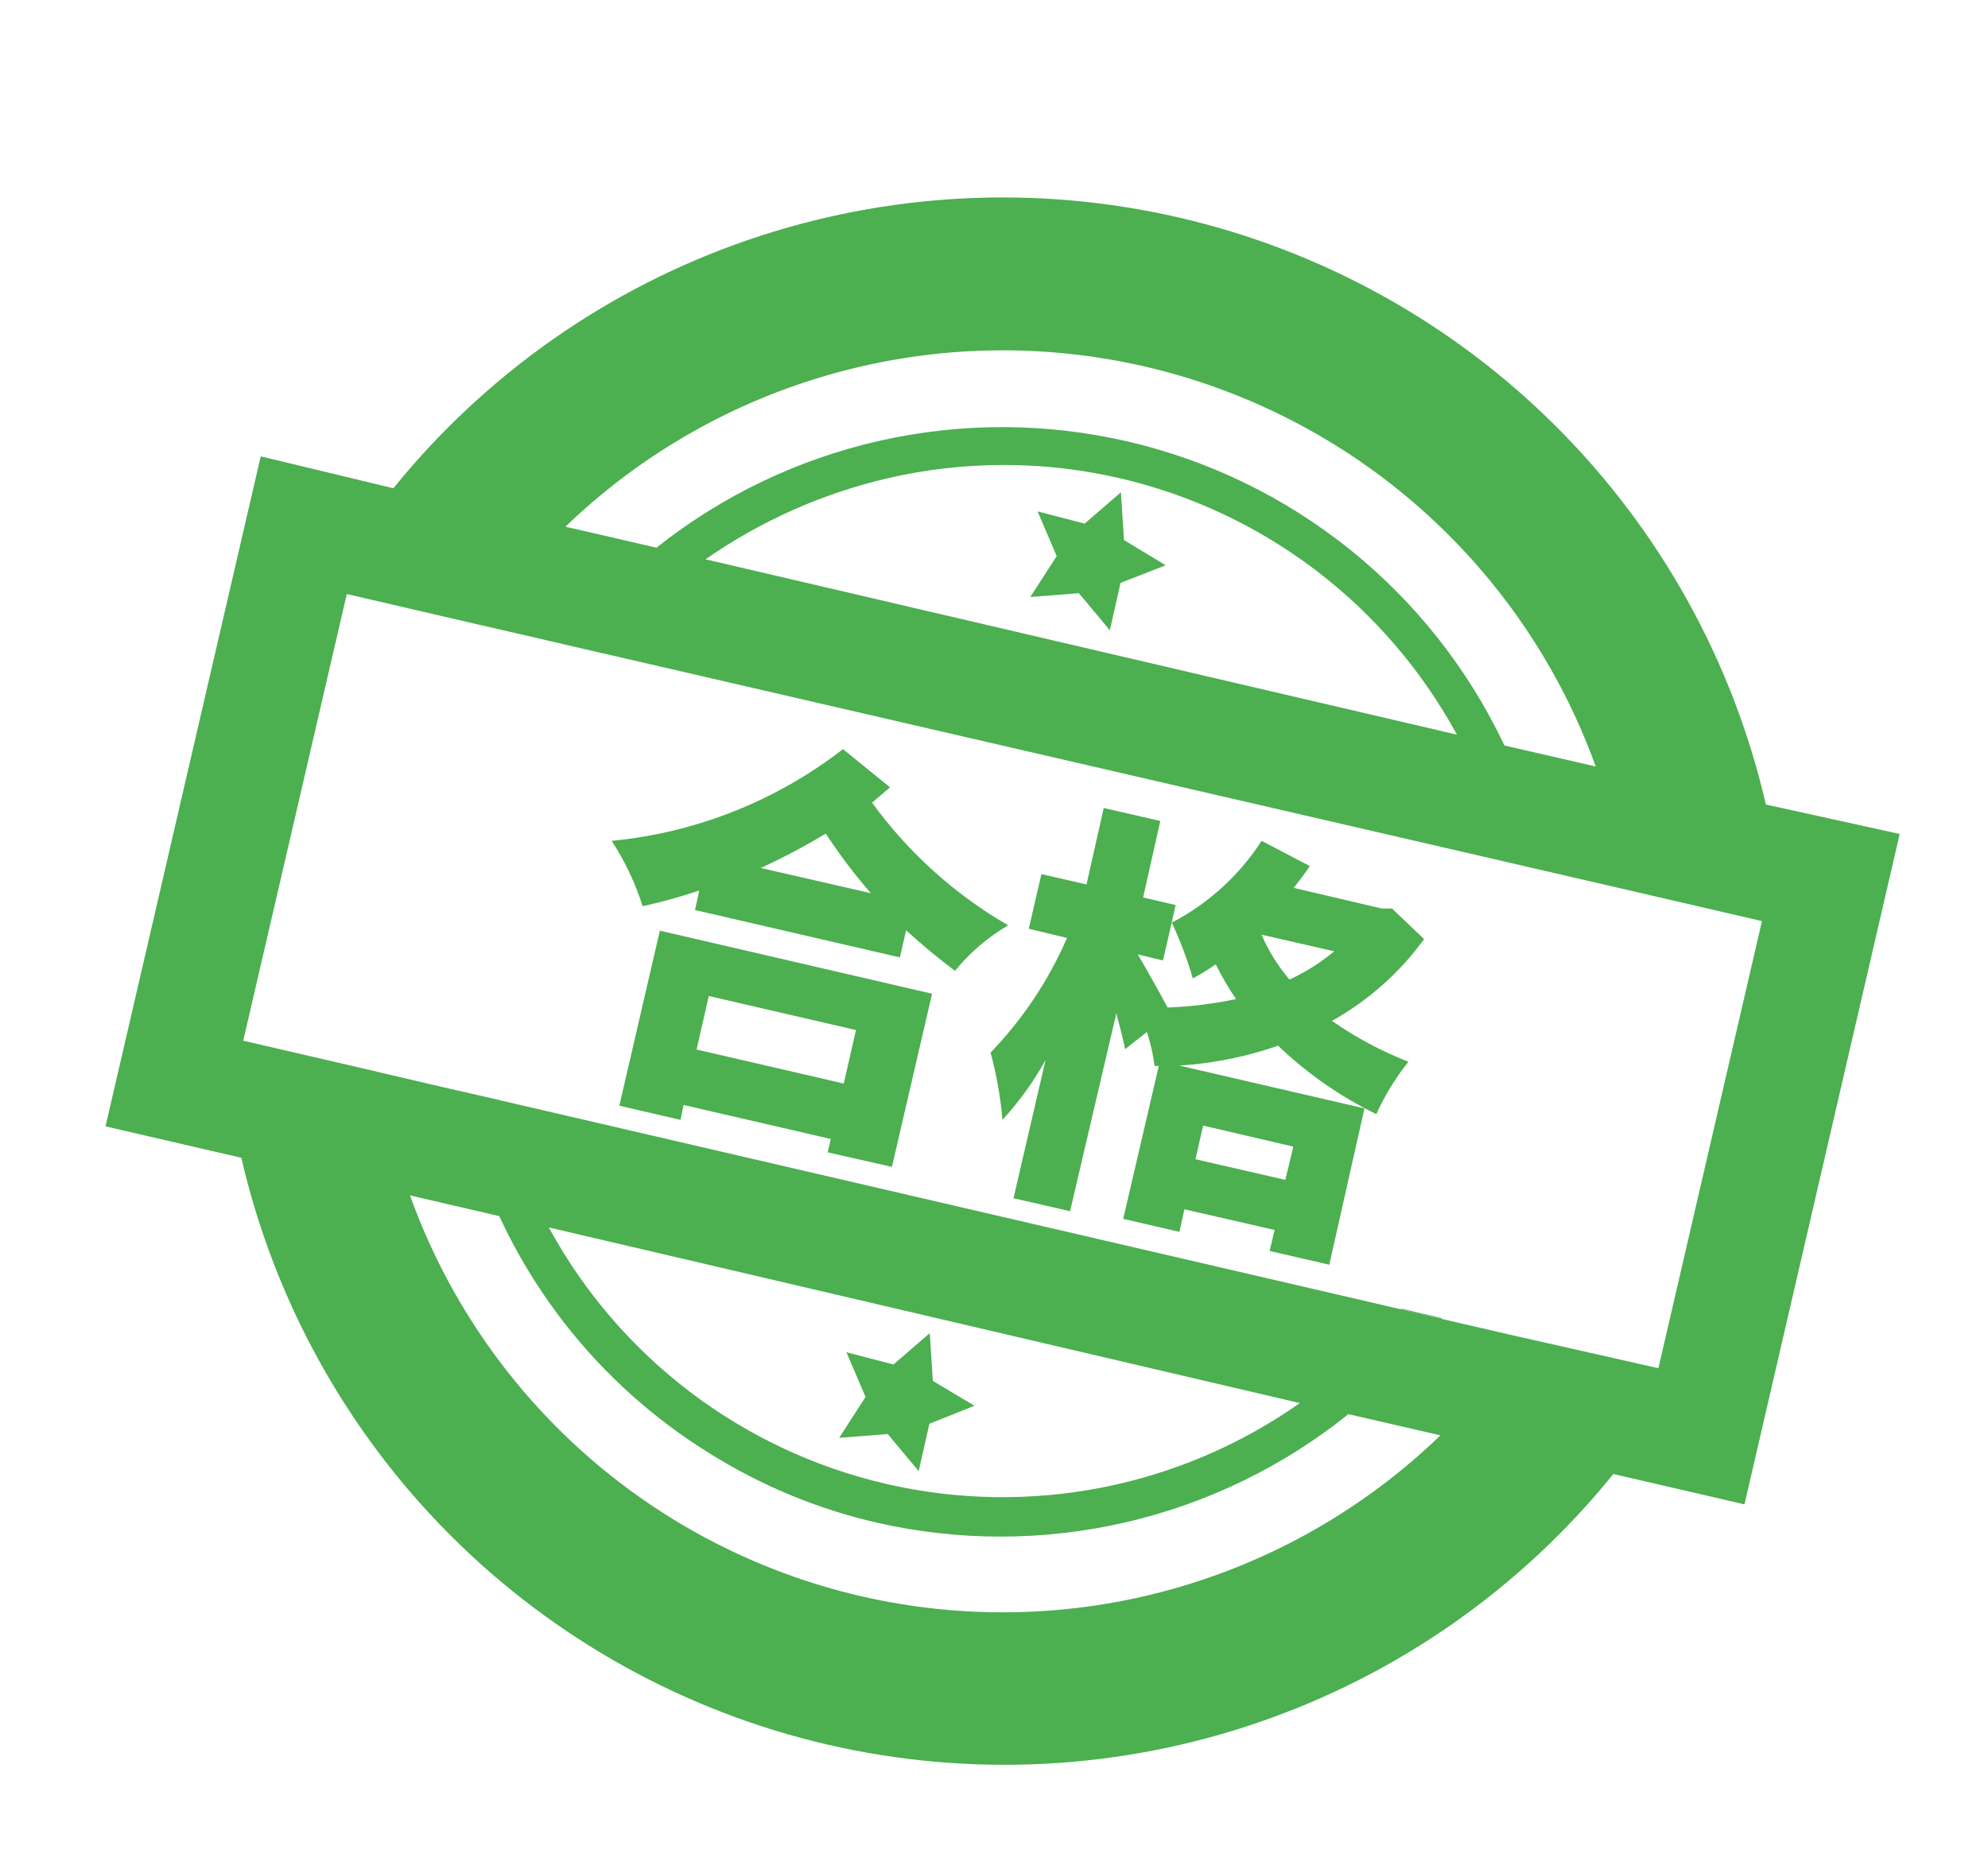 <svg width="52" height="49" viewBox="0 0 52 49" fill="none" xmlns="http://www.w3.org/2000/svg">
<g filter="url(#filter0_d)">
<path d="M29.31 13.25L30.49 12.79L29.4 12.13L29.32 10.88L28.37 11.7L27.14 11.38L27.64 12.55L26.95 13.62L28.22 13.52L29.03 14.49L29.31 13.25Z" fill="#4CAF50"/>
<path d="M24.31 35.25L25.49 34.78L24.4 34.13L24.32 32.88L23.37 33.7L22.14 33.38L22.64 34.55L21.95 35.62L23.22 35.52L24.03 36.49L24.31 35.25Z" fill="#4CAF50"/>
<path d="M40.36 20.43C40.26 20 40.14 19.57 40.01 19.16C39.821 18.579 39.593 18.011 39.33 17.46C38.39 15.486 37.017 13.749 35.313 12.38C33.609 11.01 31.618 10.042 29.488 9.549C27.358 9.056 25.144 9.05 23.011 9.532C20.878 10.013 18.882 10.97 17.17 12.33C16.692 12.708 16.241 13.119 15.82 13.56C15.429 13.969 15.062 14.4 14.72 14.85L15.8 15.1C16.168 14.648 16.569 14.223 17 13.83C17.454 13.392 17.942 12.991 18.46 12.63C19.901 11.626 21.52 10.907 23.23 10.51C25.22 10.05 27.29 10.05 29.28 10.51C31.133 10.938 32.875 11.753 34.391 12.9C35.907 14.048 37.165 15.503 38.08 17.17C38.386 17.721 38.647 18.296 38.86 18.89C39.072 19.426 39.242 19.978 39.37 20.54L40.45 20.79C40.41 20.67 40.39 20.55 40.36 20.43ZM36.66 32.24C36.286 32.687 35.885 33.111 35.46 33.51C35.004 33.946 34.516 34.347 34 34.71C32.445 35.804 30.677 36.558 28.812 36.922C26.946 37.286 25.024 37.252 23.172 36.823C21.321 36.393 19.58 35.578 18.065 34.43C16.55 33.282 15.294 31.827 14.38 30.16C14.075 29.607 13.81 29.032 13.59 28.44C13.386 27.902 13.219 27.351 13.09 26.79L12 26.54C12 26.66 12 26.79 12.07 26.91C12.17 27.34 12.29 27.77 12.42 28.18C13.463 31.427 15.625 34.198 18.52 36C19.879 36.858 21.374 37.48 22.94 37.84C25.076 38.327 27.295 38.324 29.43 37.833C31.566 37.341 33.562 36.372 35.27 35C35.746 34.623 36.197 34.215 36.62 33.78C37.016 33.376 37.383 32.944 37.72 32.49L36.66 32.24Z" fill="#4CAF50"/>
<path d="M46.5 20.66C46.427 20.118 46.323 19.581 46.19 19.05C45.327 15.31 43.431 11.887 40.717 9.172C38.004 6.457 34.582 4.558 30.842 3.693C27.103 2.828 23.195 3.031 19.565 4.279C15.935 5.526 12.728 7.769 10.31 10.75C9.954 11.168 9.62 11.606 9.31 12.06C7.867 14.16 6.835 16.515 6.27 19V19.09C5.701 21.577 5.61 24.149 6 26.67C6.073 27.212 6.177 27.75 6.31 28.28C7.17 32.021 9.063 35.446 11.775 38.163C14.487 40.879 17.908 42.779 21.648 43.646C25.387 44.512 29.295 44.31 32.926 43.062C36.556 41.815 39.763 39.572 42.18 36.59C42.53 36.17 42.86 35.73 43.18 35.28C44.583 33.246 45.6 30.972 46.18 28.57L46.28 28.14C46.82 25.682 46.895 23.145 46.5 20.66ZM43.38 33.8L39.84 33C39.532 33.456 39.199 33.893 38.84 34.31C38.47 34.752 38.076 35.172 37.66 35.57C35.683 37.477 33.261 38.858 30.613 39.59C27.966 40.322 25.177 40.379 22.502 39.758C19.827 39.137 17.349 37.857 15.295 36.034C13.241 34.211 11.675 31.903 10.74 29.32C10.531 28.779 10.357 28.224 10.22 27.66C10.083 27.13 9.976 26.592 9.9 26.05L6.36 25.23L9.07 13.54L12.6 14.36C12.908 13.904 13.242 13.467 13.6 13.05C13.97 12.603 14.368 12.179 14.79 11.78C16.767 9.875 19.188 8.495 21.834 7.763C24.48 7.031 27.267 6.971 29.941 7.589C32.616 8.207 35.094 9.483 37.151 11.301C39.208 13.119 40.778 15.421 41.72 18C41.922 18.543 42.092 19.097 42.23 19.66C42.367 20.19 42.474 20.728 42.55 21.27L46.09 22.09L43.38 33.8Z" fill="#4CAF50"/>
<path fill-rule="evenodd" clip-rule="evenodd" d="M17.26 22.35L16.2 26.93L17.8 27.3L17.88 26.91L21.73 27.8L21.65 28.15L23.33 28.53L24.38 24L17.26 22.35ZM22.07 26.35L18.22 25.46L18.54 24.06L22.39 24.95L22.07 26.35ZM22.81 19L23.28 18.6L22.05 17.6C20.301 18.956 18.203 19.788 16 20C16.346 20.531 16.619 21.106 16.81 21.71C17.31 21.6 17.804 21.463 18.29 21.3L18.18 21.81L23.54 23.05L23.7 22.34C24.13 22.73 24.55 23.08 24.98 23.4C25.368 22.923 25.839 22.52 26.37 22.21C24.972 21.401 23.759 20.307 22.81 19ZM19.9 20.71C20.483 20.442 21.05 20.141 21.6 19.81C21.957 20.357 22.351 20.878 22.78 21.37L19.9 20.71ZM37.25 22.57L36.41 21.77H36.14L33.84 21.23C33.99 21.04 34.13 20.86 34.26 20.66L33 20C32.415 20.905 31.605 21.642 30.65 22.14C30.872 22.611 31.056 23.099 31.2 23.6C31.407 23.488 31.607 23.364 31.8 23.23C31.956 23.545 32.133 23.849 32.33 24.14C31.741 24.265 31.142 24.339 30.54 24.36C30.35 24 29.99 23.36 29.76 22.97L30.42 23.13L30.65 22.13L30.75 21.68L29.9 21.48L30.35 19.48L28.87 19.14L28.42 21.14L27.24 20.87L26.91 22.3L27.91 22.54C27.428 23.652 26.751 24.668 25.91 25.54C26.067 26.116 26.171 26.705 26.22 27.3C26.658 26.824 27.038 26.297 27.35 25.73L26.51 29.35L27.99 29.69L29.2 24.51C29.29 24.86 29.38 25.19 29.43 25.45L30 25C30.095 25.29 30.162 25.588 30.2 25.89H30.31L29.38 29.89L30.85 30.23L30.98 29.64L33.34 30.18L33.21 30.73L34.77 31.09L35.69 27L30.85 25.88C31.73 25.824 32.597 25.649 33.43 25.36C34.189 26.085 35.056 26.689 36 27.15C36.222 26.66 36.504 26.2 36.84 25.78C36.133 25.503 35.462 25.144 34.84 24.71C35.789 24.18 36.611 23.45 37.25 22.57ZM31.47 27.45L33.83 28L33.62 28.87L31.27 28.33L31.47 27.45ZM32.98 22.45L34.9 22.89C34.543 23.186 34.15 23.434 33.73 23.63C33.43 23.278 33.184 22.884 33 22.46L32.98 22.45ZM37.25 22.56L36.41 21.76H36.14L33.84 21.22C33.99 21.03 34.13 20.85 34.26 20.65L33 20C32.415 20.905 31.605 21.642 30.65 22.14C30.872 22.611 31.056 23.099 31.2 23.6C31.407 23.488 31.607 23.364 31.8 23.23C31.956 23.545 32.133 23.849 32.33 24.14C31.741 24.265 31.142 24.339 30.54 24.36C30.35 24 29.99 23.36 29.76 22.97L30.42 23.13L30.65 22.13L30.75 21.68L29.9 21.48L30.35 19.48L28.87 19.14L28.42 21.14L27.24 20.87L26.91 22.3L27.91 22.54C27.428 23.652 26.751 24.668 25.91 25.54C26.067 26.116 26.171 26.705 26.22 27.3C26.658 26.824 27.038 26.297 27.35 25.73L26.51 29.35L27.99 29.69L29.2 24.51C29.29 24.86 29.38 25.19 29.43 25.45L30 25C30.095 25.29 30.162 25.588 30.2 25.89H30.31L29.38 29.89L30.85 30.23L30.98 29.64L33.34 30.18L33.21 30.73L34.77 31.09L35.69 27L30.85 25.88C31.73 25.824 32.597 25.649 33.43 25.36C34.189 26.085 35.056 26.689 36 27.15C36.222 26.66 36.504 26.2 36.84 25.78C36.133 25.503 35.462 25.144 34.84 24.71C35.789 24.18 36.611 23.45 37.25 22.57V22.56ZM31.47 27.44L33.83 27.99L33.62 28.86L31.27 28.32L31.47 27.44ZM32.98 22.44L34.9 22.88C34.543 23.176 34.15 23.424 33.73 23.62C33.431 23.271 33.185 22.88 33 22.46L32.98 22.44ZM22.81 19L23.28 18.6L22.05 17.6C20.301 18.956 18.203 19.788 16 20C16.346 20.531 16.619 21.106 16.81 21.71C17.31 21.6 17.804 21.463 18.29 21.3L18.18 21.81L23.54 23.05L23.7 22.34C24.13 22.73 24.55 23.08 24.98 23.4C25.368 22.923 25.839 22.52 26.37 22.21C24.972 21.401 23.759 20.307 22.81 19ZM19.9 20.71C20.483 20.442 21.05 20.141 21.6 19.81C21.957 20.357 22.351 20.878 22.78 21.37L19.9 20.71ZM17.26 22.35L16.2 26.93L17.8 27.3L17.88 26.91L21.73 27.8L21.65 28.15L23.33 28.53L24.38 24L17.26 22.35ZM22.07 26.35L18.22 25.46L18.54 24.06L22.39 24.95L22.07 26.35ZM17.26 22.35L16.2 26.93L17.8 27.3L17.88 26.91L21.73 27.8L21.65 28.15L23.33 28.53L24.38 24L17.26 22.35ZM22.07 26.35L18.22 25.46L18.54 24.06L22.39 24.95L22.07 26.35ZM22.81 19L23.28 18.6L22.05 17.6C20.301 18.956 18.203 19.788 16 20C16.346 20.531 16.619 21.106 16.81 21.71C17.31 21.6 17.804 21.463 18.29 21.3L18.18 21.81L23.54 23.05L23.7 22.34C24.13 22.73 24.55 23.08 24.98 23.4C25.368 22.923 25.839 22.52 26.37 22.21C24.972 21.401 23.759 20.307 22.81 19ZM19.9 20.71C20.483 20.442 21.05 20.141 21.6 19.81C21.957 20.357 22.351 20.878 22.78 21.37L19.9 20.71ZM37.25 22.57L36.41 21.77H36.14L33.84 21.23C33.99 21.04 34.13 20.86 34.26 20.66L33 20C32.415 20.905 31.605 21.642 30.65 22.14C30.872 22.611 31.056 23.099 31.2 23.6C31.407 23.488 31.607 23.364 31.8 23.23C31.956 23.545 32.133 23.849 32.33 24.14C31.741 24.265 31.142 24.339 30.54 24.36C30.35 24 29.99 23.36 29.76 22.97L30.42 23.13L30.65 22.13L30.75 21.68L29.9 21.48L30.35 19.48L28.87 19.14L28.42 21.14L27.24 20.87L26.91 22.3L27.91 22.54C27.428 23.652 26.751 24.668 25.91 25.54C26.067 26.116 26.171 26.705 26.22 27.3C26.658 26.824 27.038 26.297 27.35 25.73L26.51 29.35L27.99 29.69L29.2 24.51C29.29 24.86 29.38 25.19 29.43 25.45L30 25C30.095 25.29 30.162 25.588 30.2 25.89H30.31L29.38 29.89L30.85 30.23L30.98 29.64L33.34 30.18L33.21 30.73L34.77 31.09L35.69 27L30.85 25.88C31.73 25.824 32.597 25.649 33.43 25.36C34.189 26.085 35.056 26.689 36 27.15C36.222 26.66 36.504 26.2 36.84 25.78C36.133 25.503 35.462 25.144 34.84 24.71C35.789 24.18 36.611 23.45 37.25 22.57ZM31.47 27.45L33.83 28L33.62 28.87L31.27 28.33L31.47 27.45ZM32.98 22.45L34.9 22.89C34.543 23.186 34.15 23.434 33.73 23.63C33.43 23.278 33.184 22.884 33 22.46L32.98 22.45ZM37.25 22.56L36.41 21.76H36.14L33.84 21.22C33.99 21.03 34.13 20.85 34.26 20.65L33 20C32.415 20.905 31.605 21.642 30.65 22.14C30.872 22.611 31.056 23.099 31.2 23.6C31.407 23.488 31.607 23.364 31.8 23.23C31.956 23.545 32.133 23.849 32.33 24.14C31.741 24.265 31.142 24.339 30.54 24.36C30.35 24 29.99 23.36 29.76 22.97L30.42 23.13L30.65 22.13L30.75 21.68L29.9 21.48L30.35 19.48L28.87 19.14L28.42 21.14L27.24 20.87L26.91 22.3L27.91 22.54C27.428 23.652 26.751 24.668 25.91 25.54C26.067 26.116 26.171 26.705 26.22 27.3C26.658 26.824 27.038 26.297 27.35 25.73L26.51 29.35L27.99 29.69L29.2 24.51C29.29 24.86 29.38 25.19 29.43 25.45L30 25C30.095 25.29 30.162 25.588 30.2 25.89H30.31L29.38 29.89L30.85 30.23L30.98 29.64L33.34 30.18L33.21 30.73L34.77 31.09L35.69 27L30.85 25.88C31.73 25.824 32.597 25.649 33.43 25.36C34.189 26.085 35.056 26.689 36 27.15C36.222 26.66 36.504 26.2 36.84 25.78C36.133 25.503 35.462 25.144 34.84 24.71C35.789 24.18 36.611 23.45 37.25 22.57V22.56ZM31.47 27.44L33.83 27.99L33.62 28.86L31.27 28.32L31.47 27.44ZM32.98 22.44L34.9 22.88C34.543 23.176 34.15 23.424 33.73 23.62C33.431 23.271 33.185 22.88 33 22.46L32.98 22.44ZM22.81 19L23.28 18.6L22.05 17.6C20.301 18.956 18.203 19.788 16 20C16.346 20.531 16.619 21.106 16.81 21.71C17.31 21.6 17.804 21.463 18.29 21.3L18.18 21.81L23.54 23.05L23.7 22.34C24.13 22.73 24.55 23.08 24.98 23.4C25.368 22.923 25.839 22.52 26.37 22.21C24.972 21.401 23.759 20.307 22.81 19ZM19.9 20.71C20.483 20.442 21.05 20.141 21.6 19.81C21.957 20.357 22.351 20.878 22.78 21.37L19.9 20.71ZM17.26 22.35L16.2 26.93L17.8 27.3L17.88 26.91L21.73 27.8L21.65 28.15L23.33 28.53L24.38 24L17.26 22.35ZM22.07 26.35L18.22 25.46L18.54 24.06L22.39 24.95L22.07 26.35ZM17.26 22.35L16.2 26.93L17.8 27.3L17.88 26.91L21.73 27.8L21.65 28.15L23.33 28.53L24.38 24L17.26 22.35ZM22.07 26.35L18.22 25.46L18.54 24.06L22.39 24.95L22.07 26.35ZM22.81 19L23.28 18.6L22.05 17.6C20.301 18.956 18.203 19.788 16 20C16.346 20.531 16.619 21.106 16.81 21.71C17.31 21.6 17.804 21.463 18.29 21.3L18.18 21.81L23.54 23.05L23.7 22.34C24.13 22.73 24.55 23.08 24.98 23.4C25.368 22.923 25.839 22.52 26.37 22.21C24.972 21.401 23.759 20.307 22.81 19ZM19.9 20.71C20.483 20.442 21.05 20.141 21.6 19.81C21.957 20.357 22.351 20.878 22.78 21.37L19.9 20.71ZM37.25 22.57L36.41 21.77H36.14L33.84 21.23C33.99 21.04 34.13 20.86 34.26 20.66L33 20C32.415 20.905 31.605 21.642 30.65 22.14C30.872 22.611 31.056 23.099 31.2 23.6C31.407 23.488 31.607 23.364 31.8 23.23C31.956 23.545 32.133 23.849 32.33 24.14C31.741 24.265 31.142 24.339 30.54 24.36C30.35 24 29.99 23.36 29.76 22.97L30.42 23.13L30.65 22.13L30.75 21.68L29.9 21.48L30.35 19.48L28.87 19.14L28.42 21.14L27.24 20.87L26.91 22.3L27.91 22.54C27.428 23.652 26.751 24.668 25.91 25.54C26.067 26.116 26.171 26.705 26.22 27.3C26.658 26.824 27.038 26.297 27.35 25.73L26.51 29.35L27.99 29.69L29.2 24.51C29.29 24.86 29.38 25.19 29.43 25.45L30 25C30.095 25.29 30.162 25.588 30.2 25.89H30.31L29.38 29.89L30.85 30.23L30.98 29.64L33.34 30.18L33.21 30.73L34.77 31.09L35.69 27L30.85 25.88C31.73 25.824 32.597 25.649 33.43 25.36C34.189 26.085 35.056 26.689 36 27.15C36.222 26.66 36.504 26.2 36.84 25.78C36.133 25.503 35.462 25.144 34.84 24.71C35.789 24.18 36.611 23.45 37.25 22.57ZM31.47 27.45L33.83 28L33.62 28.87L31.27 28.33L31.47 27.45ZM32.98 22.45L34.9 22.89C34.543 23.186 34.15 23.434 33.73 23.63C33.43 23.278 33.184 22.884 33 22.46L32.98 22.45ZM37.25 22.56L36.41 21.76H36.14L33.84 21.22C33.99 21.03 34.13 20.85 34.26 20.65L33 20C32.415 20.905 31.605 21.642 30.65 22.14C30.872 22.611 31.056 23.099 31.2 23.6C31.407 23.488 31.607 23.364 31.8 23.23C31.956 23.545 32.133 23.849 32.33 24.14C31.741 24.265 31.142 24.339 30.54 24.36C30.35 24 29.99 23.36 29.76 22.97L30.42 23.13L30.65 22.13L30.75 21.68L29.9 21.48L30.35 19.48L28.87 19.14L28.42 21.14L27.24 20.87L26.91 22.3L27.91 22.54C27.428 23.652 26.751 24.668 25.91 25.54C26.067 26.116 26.171 26.705 26.22 27.3C26.658 26.824 27.038 26.297 27.35 25.73L26.51 29.35L27.99 29.69L29.2 24.51C29.29 24.86 29.38 25.19 29.43 25.45L30 25C30.095 25.29 30.162 25.588 30.2 25.89H30.31L29.38 29.89L30.85 30.23L30.98 29.64L33.34 30.18L33.21 30.73L34.77 31.09L35.69 27L30.85 25.88C31.73 25.824 32.597 25.649 33.43 25.36C34.189 26.085 35.056 26.689 36 27.15C36.222 26.66 36.504 26.2 36.84 25.78C36.133 25.503 35.462 25.144 34.84 24.71C35.789 24.18 36.611 23.45 37.25 22.57V22.56ZM31.47 27.44L33.83 27.99L33.62 28.86L31.27 28.32L31.47 27.44ZM32.98 22.44L34.9 22.88C34.543 23.176 34.15 23.424 33.73 23.62C33.431 23.271 33.185 22.88 33 22.46L32.98 22.44ZM22.81 19L23.28 18.6L22.05 17.6C20.301 18.956 18.203 19.788 16 20C16.346 20.531 16.619 21.106 16.81 21.71C17.31 21.6 17.804 21.463 18.29 21.3L18.18 21.81L23.54 23.05L23.7 22.34C24.13 22.73 24.55 23.08 24.98 23.4C25.368 22.923 25.839 22.52 26.37 22.21C24.972 21.401 23.759 20.307 22.81 19ZM19.9 20.71C20.483 20.442 21.05 20.141 21.6 19.81C21.957 20.357 22.351 20.878 22.78 21.37L19.9 20.71ZM17.26 22.35L16.2 26.93L17.8 27.3L17.88 26.91L21.73 27.8L21.65 28.15L23.33 28.53L24.38 24L17.26 22.35ZM22.07 26.35L18.22 25.46L18.54 24.06L22.39 24.95L22.07 26.35ZM17.26 22.35L16.2 26.93L17.8 27.3L17.88 26.91L21.73 27.8L21.65 28.15L23.33 28.53L24.38 24L17.26 22.35ZM22.07 26.35L18.22 25.46L18.54 24.06L22.39 24.95L22.07 26.35ZM22.81 19L23.28 18.6L22.05 17.6C20.301 18.956 18.203 19.788 16 20C16.346 20.531 16.619 21.106 16.81 21.71C17.31 21.6 17.804 21.463 18.29 21.3L18.18 21.81L23.54 23.05L23.7 22.34C24.13 22.73 24.55 23.08 24.98 23.4C25.368 22.923 25.839 22.52 26.37 22.21C24.972 21.401 23.759 20.307 22.81 19ZM19.9 20.71C20.483 20.442 21.05 20.141 21.6 19.81C21.957 20.357 22.351 20.878 22.78 21.37L19.9 20.71ZM37.25 22.57L36.41 21.77H36.14L33.84 21.23C33.99 21.04 34.13 20.86 34.26 20.66L33 20C32.415 20.905 31.605 21.642 30.65 22.14C30.872 22.611 31.056 23.099 31.2 23.6C31.407 23.488 31.607 23.364 31.8 23.23C31.956 23.545 32.133 23.849 32.33 24.14C31.741 24.265 31.142 24.339 30.54 24.36C30.35 24 29.99 23.36 29.76 22.97L30.42 23.13L30.65 22.13L30.75 21.68L29.9 21.48L30.35 19.48L28.87 19.14L28.42 21.14L27.24 20.87L26.91 22.3L27.91 22.54C27.428 23.652 26.751 24.668 25.91 25.54C26.067 26.116 26.171 26.705 26.22 27.3C26.658 26.824 27.038 26.297 27.35 25.73L26.51 29.35L27.99 29.69L29.2 24.51C29.29 24.86 29.38 25.19 29.43 25.45L30 25C30.095 25.29 30.162 25.588 30.2 25.89H30.31L29.38 29.89L30.85 30.23L30.98 29.64L33.34 30.18L33.21 30.73L34.77 31.09L35.69 27L30.85 25.88C31.73 25.824 32.597 25.649 33.43 25.36C34.189 26.085 35.056 26.689 36 27.15C36.222 26.66 36.504 26.2 36.84 25.78C36.133 25.503 35.462 25.144 34.84 24.71C35.789 24.18 36.611 23.45 37.25 22.57ZM31.47 27.45L33.83 28L33.62 28.87L31.27 28.33L31.47 27.45ZM32.98 22.45L34.9 22.89C34.543 23.186 34.15 23.434 33.73 23.63C33.43 23.278 33.184 22.884 33 22.46L32.98 22.45ZM37.25 22.56L36.41 21.76H36.14L33.84 21.22C33.99 21.03 34.13 20.85 34.26 20.65L33 20C32.415 20.905 31.605 21.642 30.65 22.14C30.872 22.611 31.056 23.099 31.2 23.6C31.407 23.488 31.607 23.364 31.8 23.23C31.956 23.545 32.133 23.849 32.33 24.14C31.741 24.265 31.142 24.339 30.54 24.36C30.35 24 29.99 23.36 29.76 22.97L30.42 23.13L30.65 22.13L30.75 21.68L29.9 21.48L30.35 19.48L28.87 19.14L28.42 21.14L27.24 20.87L26.91 22.3L27.91 22.54C27.428 23.652 26.751 24.668 25.91 25.54C26.067 26.116 26.171 26.705 26.22 27.3C26.658 26.824 27.038 26.297 27.35 25.73L26.51 29.35L27.99 29.69L29.2 24.51C29.29 24.86 29.38 25.19 29.43 25.45L30 25C30.095 25.29 30.162 25.588 30.2 25.89H30.31L29.38 29.89L30.85 30.23L30.98 29.64L33.34 30.18L33.21 30.73L34.77 31.09L35.69 27L30.85 25.88C31.73 25.824 32.597 25.649 33.43 25.36C34.189 26.085 35.056 26.689 36 27.15C36.222 26.66 36.504 26.2 36.84 25.78C36.133 25.503 35.462 25.144 34.84 24.71C35.789 24.18 36.611 23.45 37.25 22.57V22.56ZM31.47 27.44L33.83 27.99L33.62 28.86L31.27 28.32L31.47 27.44ZM32.98 22.44L34.9 22.88C34.543 23.176 34.15 23.424 33.73 23.62C33.431 23.271 33.185 22.88 33 22.46L32.98 22.44ZM22.81 19L23.28 18.6L22.05 17.6C20.301 18.956 18.203 19.788 16 20C16.346 20.531 16.619 21.106 16.81 21.71C17.31 21.6 17.804 21.463 18.29 21.3L18.18 21.81L23.54 23.05L23.7 22.34C24.13 22.73 24.55 23.08 24.98 23.4C25.368 22.923 25.839 22.52 26.37 22.21C24.972 21.401 23.759 20.307 22.81 19ZM19.9 20.71C20.483 20.442 21.05 20.141 21.6 19.81C21.957 20.357 22.351 20.878 22.78 21.37L19.9 20.71ZM17.26 22.35L16.2 26.93L17.8 27.3L17.88 26.91L21.73 27.8L21.65 28.15L23.33 28.53L24.38 24L17.26 22.35ZM22.07 26.35L18.22 25.46L18.54 24.06L22.39 24.95L22.07 26.35ZM17.26 22.35L16.2 26.93L17.8 27.3L17.88 26.91L21.73 27.8L21.65 28.15L23.33 28.53L24.38 24L17.26 22.35ZM22.07 26.35L18.22 25.46L18.54 24.06L22.39 24.95L22.07 26.35ZM22.81 19L23.28 18.6L22.05 17.6C20.301 18.956 18.203 19.788 16 20C16.346 20.531 16.619 21.106 16.81 21.71C17.31 21.6 17.804 21.463 18.29 21.3L18.18 21.81L23.54 23.05L23.7 22.34C24.13 22.73 24.55 23.08 24.98 23.4C25.368 22.923 25.839 22.52 26.37 22.21C24.972 21.401 23.759 20.307 22.81 19ZM19.9 20.71C20.483 20.442 21.05 20.141 21.6 19.81C21.957 20.357 22.351 20.878 22.78 21.37L19.9 20.71ZM37.25 22.57L36.41 21.77H36.14L33.84 21.23C33.99 21.04 34.13 20.86 34.26 20.66L33 20C32.415 20.905 31.605 21.642 30.65 22.14C30.872 22.611 31.056 23.099 31.2 23.6C31.407 23.488 31.607 23.364 31.8 23.23C31.956 23.545 32.133 23.849 32.33 24.14C31.741 24.265 31.142 24.339 30.54 24.36C30.35 24 29.99 23.36 29.76 22.97L30.42 23.13L30.65 22.13L30.75 21.68L29.9 21.48L30.35 19.48L28.87 19.14L28.42 21.14L27.24 20.87L26.91 22.3L27.91 22.54C27.428 23.652 26.751 24.668 25.91 25.54C26.067 26.116 26.171 26.705 26.22 27.3C26.658 26.824 27.038 26.297 27.35 25.73L26.51 29.35L27.99 29.69L29.2 24.51C29.29 24.86 29.38 25.19 29.43 25.45L30 25C30.095 25.29 30.162 25.588 30.2 25.89H30.31L29.38 29.89L30.85 30.23L30.98 29.64L33.34 30.18L33.21 30.73L34.77 31.09L35.69 27L30.85 25.88C31.73 25.824 32.597 25.649 33.43 25.36C34.189 26.085 35.056 26.689 36 27.15C36.222 26.66 36.504 26.2 36.84 25.78C36.133 25.503 35.462 25.144 34.84 24.71C35.789 24.18 36.611 23.45 37.25 22.57ZM31.47 27.45L33.83 28L33.62 28.87L31.27 28.33L31.47 27.45ZM32.98 22.45L34.9 22.89C34.543 23.186 34.15 23.434 33.73 23.63C33.43 23.278 33.184 22.884 33 22.46L32.98 22.45ZM37.25 22.56L36.41 21.76H36.14L33.84 21.22C33.99 21.03 34.13 20.85 34.26 20.65L33 20C32.415 20.905 31.605 21.642 30.65 22.14C30.872 22.611 31.056 23.099 31.2 23.6C31.407 23.488 31.607 23.364 31.8 23.23C31.956 23.545 32.133 23.849 32.33 24.14C31.741 24.265 31.142 24.339 30.54 24.36C30.35 24 29.99 23.36 29.76 22.97L30.42 23.13L30.65 22.13L30.75 21.68L29.9 21.48L30.35 19.48L28.87 19.14L28.42 21.14L27.24 20.87L26.91 22.3L27.91 22.54C27.428 23.652 26.751 24.668 25.91 25.54C26.067 26.116 26.171 26.705 26.22 27.3C26.658 26.824 27.038 26.297 27.35 25.73L26.51 29.35L27.99 29.69L29.2 24.51C29.29 24.86 29.38 25.19 29.43 25.45L30 25C30.095 25.29 30.162 25.588 30.2 25.89H30.31L29.38 29.89L30.85 30.23L30.98 29.64L33.34 30.18L33.21 30.73L34.77 31.09L35.69 27L30.85 25.88C31.73 25.824 32.597 25.649 33.43 25.36C34.189 26.085 35.056 26.689 36 27.15C36.222 26.66 36.504 26.2 36.84 25.78C36.133 25.503 35.462 25.144 34.84 24.71C35.789 24.18 36.611 23.45 37.25 22.57V22.56ZM31.47 27.44L33.83 27.99L33.62 28.86L31.27 28.32L31.47 27.44ZM32.98 22.44L34.9 22.88C34.543 23.176 34.15 23.424 33.73 23.62C33.431 23.271 33.185 22.88 33 22.46L32.98 22.44ZM22.81 19L23.28 18.6L22.05 17.6C20.301 18.956 18.203 19.788 16 20C16.346 20.531 16.619 21.106 16.81 21.71C17.31 21.6 17.804 21.463 18.29 21.3L18.18 21.81L23.54 23.05L23.7 22.34C24.13 22.73 24.55 23.08 24.98 23.4C25.368 22.923 25.839 22.52 26.37 22.21C24.972 21.401 23.759 20.307 22.81 19ZM19.9 20.71C20.483 20.442 21.05 20.141 21.6 19.81C21.957 20.357 22.351 20.878 22.78 21.37L19.9 20.71ZM17.26 22.35L16.2 26.93L17.8 27.3L17.88 26.91L21.73 27.8L21.65 28.15L23.33 28.53L24.38 24L17.26 22.35ZM22.07 26.35L18.22 25.46L18.54 24.06L22.39 24.95L22.07 26.35ZM17.26 22.35L16.2 26.93L17.8 27.3L17.88 26.91L21.73 27.8L21.65 28.15L23.33 28.53L24.38 24L17.26 22.35ZM22.07 26.35L18.22 25.46L18.54 24.06L22.39 24.95L22.07 26.35ZM22.81 19L23.28 18.6L22.05 17.6C20.301 18.956 18.203 19.788 16 20C16.346 20.531 16.619 21.106 16.81 21.71C17.31 21.6 17.804 21.463 18.29 21.3L18.18 21.81L23.54 23.05L23.7 22.34C24.13 22.73 24.55 23.08 24.98 23.4C25.368 22.923 25.839 22.52 26.37 22.21C24.972 21.401 23.759 20.307 22.81 19ZM19.9 20.71C20.483 20.442 21.05 20.141 21.6 19.81C21.957 20.357 22.351 20.878 22.78 21.37L19.9 20.71ZM37.25 22.57L36.41 21.77H36.14L33.84 21.23C33.99 21.04 34.13 20.86 34.26 20.66L33 20C32.415 20.905 31.605 21.642 30.65 22.14C30.872 22.611 31.056 23.099 31.2 23.6C31.407 23.488 31.607 23.364 31.8 23.23C31.956 23.545 32.133 23.849 32.33 24.14C31.741 24.265 31.142 24.339 30.54 24.36C30.35 24 29.99 23.36 29.76 22.97L30.42 23.13L30.65 22.13L30.75 21.68L29.9 21.48L30.35 19.48L28.87 19.14L28.42 21.14L27.24 20.87L26.91 22.3L27.91 22.54C27.428 23.652 26.751 24.668 25.91 25.54C26.067 26.116 26.171 26.705 26.22 27.3C26.658 26.824 27.038 26.297 27.35 25.73L26.51 29.35L27.99 29.69L29.2 24.51C29.29 24.86 29.38 25.19 29.43 25.45L30 25C30.095 25.29 30.162 25.588 30.2 25.89H30.31L29.38 29.89L30.85 30.23L30.98 29.64L33.34 30.18L33.21 30.73L34.77 31.09L35.69 27L30.85 25.88C31.73 25.824 32.597 25.649 33.43 25.36C34.189 26.085 35.056 26.689 36 27.15C36.222 26.66 36.504 26.2 36.84 25.78C36.133 25.503 35.462 25.144 34.84 24.71C35.789 24.18 36.611 23.45 37.25 22.57ZM31.47 27.45L33.83 28L33.62 28.87L31.27 28.33L31.47 27.45ZM32.98 22.45L34.9 22.89C34.543 23.186 34.15 23.434 33.73 23.63C33.43 23.278 33.184 22.884 33 22.46L32.98 22.45ZM37.25 22.56L36.41 21.76H36.14L33.84 21.22C33.99 21.03 34.13 20.85 34.26 20.65L33 20C32.415 20.905 31.605 21.642 30.65 22.14C30.872 22.611 31.056 23.099 31.2 23.6C31.407 23.488 31.607 23.364 31.8 23.23C31.956 23.545 32.133 23.849 32.33 24.14C31.741 24.265 31.142 24.339 30.54 24.36C30.35 24 29.99 23.36 29.76 22.97L30.42 23.13L30.65 22.13L30.75 21.68L29.9 21.48L30.35 19.48L28.87 19.14L28.42 21.14L27.24 20.87L26.91 22.3L27.91 22.54C27.428 23.652 26.751 24.668 25.91 25.54C26.067 26.116 26.171 26.705 26.22 27.3C26.658 26.824 27.038 26.297 27.35 25.73L26.51 29.35L27.99 29.69L29.2 24.51C29.29 24.86 29.38 25.19 29.43 25.45L30 25C30.095 25.29 30.162 25.588 30.2 25.89H30.31L29.38 29.89L30.85 30.23L30.98 29.64L33.34 30.18L33.21 30.73L34.77 31.09L35.69 27L30.85 25.88C31.73 25.824 32.597 25.649 33.43 25.36C34.189 26.085 35.056 26.689 36 27.15C36.222 26.66 36.504 26.2 36.84 25.78C36.133 25.503 35.462 25.144 34.84 24.71C35.789 24.18 36.611 23.45 37.25 22.57V22.56ZM31.47 27.44L33.83 27.99L33.62 28.86L31.27 28.32L31.47 27.44ZM32.98 22.44L34.9 22.88C34.543 23.176 34.15 23.424 33.73 23.62C33.431 23.271 33.185 22.88 33 22.46L32.98 22.44ZM22.81 19L23.28 18.6L22.05 17.6C20.301 18.956 18.203 19.788 16 20C16.346 20.531 16.619 21.106 16.81 21.71C17.31 21.6 17.804 21.463 18.29 21.3L18.18 21.81L23.54 23.05L23.7 22.34C24.13 22.73 24.55 23.08 24.98 23.4C25.368 22.923 25.839 22.52 26.37 22.21C24.972 21.401 23.759 20.307 22.81 19ZM19.9 20.71C20.483 20.442 21.05 20.141 21.6 19.81C21.957 20.357 22.351 20.878 22.78 21.37L19.9 20.71ZM16.2 26.93L17.8 27.3L17.88 26.91L21.73 27.8L21.65 28.15L23.33 28.53L24.38 24L17.26 22.35L16.2 26.93ZM18.54 24.08L22.39 24.97L22.07 26.37L18.22 25.48L18.54 24.08ZM46.54 20.66L42.27 19.66L40 19.16L38.83 18.89L17 13.83L15.84 13.56L13.62 13.05L9.35 12.05L7.96 11.73L6.27 19V19.09L4.56 26.35L6 26.67L10.27 27.67L12.49 28.19L13.64 28.45L35.51 33.52L36.67 33.79L38.89 34.3L43.17 35.3L44.55 35.62L46.18 28.62L46.28 28.19L47.89 21L46.54 20.66ZM39.84 33L37.72 32.51L36.66 32.26L13.09 26.79L12 26.54L9.9 26.05L6.36 25.23L9.07 13.54L12.6 14.36L14.72 14.85L15.8 15.1L39.35 20.54L40.43 20.79L42.55 21.28L46.09 22.1L43.38 33.8L39.84 33ZM37.25 22.57L36.41 21.77H36.14L33.84 21.23C33.99 21.04 34.13 20.86 34.26 20.66L33 20C32.415 20.905 31.605 21.642 30.65 22.14C30.872 22.611 31.056 23.099 31.2 23.6C31.407 23.488 31.607 23.364 31.8 23.23C31.956 23.545 32.133 23.849 32.33 24.14C31.741 24.265 31.142 24.339 30.54 24.36C30.35 24 29.99 23.36 29.76 22.97L30.42 23.13L30.65 22.13L30.75 21.68L29.9 21.48L30.35 19.48L28.87 19.14L28.42 21.14L27.24 20.87L26.91 22.3L27.91 22.54C27.428 23.652 26.751 24.668 25.91 25.54C26.067 26.116 26.171 26.705 26.22 27.3C26.658 26.824 27.038 26.297 27.35 25.73L26.51 29.35L27.99 29.69L29.2 24.51C29.29 24.86 29.38 25.19 29.43 25.45L30 25C30.095 25.29 30.162 25.588 30.2 25.89H30.31L29.38 29.89L30.85 30.23L30.98 29.64L33.34 30.18L33.21 30.73L34.77 31.09L35.69 27L30.85 25.88C31.73 25.824 32.597 25.649 33.43 25.36C34.189 26.085 35.056 26.689 36 27.15C36.222 26.66 36.504 26.2 36.84 25.78C36.133 25.503 35.462 25.144 34.84 24.71C35.789 24.18 36.611 23.45 37.25 22.57ZM31.47 27.45L33.83 28L33.62 28.87L31.27 28.33L31.47 27.45ZM33.73 23.64C33.429 23.285 33.184 22.887 33 22.46L34.92 22.9C34.557 23.197 34.157 23.446 33.73 23.64ZM22.81 19L23.28 18.6L22.05 17.6C20.301 18.956 18.203 19.788 16 20C16.346 20.531 16.619 21.106 16.81 21.71C17.31 21.6 17.804 21.463 18.29 21.3L18.18 21.81L23.54 23.05L23.7 22.34C24.13 22.73 24.55 23.08 24.98 23.4C25.368 22.923 25.839 22.52 26.37 22.21C24.972 21.401 23.759 20.307 22.81 19ZM19.9 20.71C20.483 20.442 21.05 20.141 21.6 19.81C21.957 20.357 22.351 20.878 22.78 21.37L19.9 20.71ZM16.2 26.93L17.8 27.3L17.88 26.91L21.73 27.8L21.65 28.15L23.33 28.53L24.38 24L17.26 22.35L16.2 26.93ZM18.54 24.08L22.39 24.97L22.07 26.37L18.22 25.48L18.54 24.08ZM17.26 22.35L16.2 26.93L17.8 27.3L17.88 26.91L21.73 27.8L21.65 28.15L23.33 28.53L24.38 24L17.26 22.35ZM22.07 26.35L18.22 25.46L18.54 24.06L22.39 24.95L22.07 26.35ZM22.81 19L23.28 18.6L22.05 17.6C20.301 18.956 18.203 19.788 16 20C16.346 20.531 16.619 21.106 16.81 21.71C17.31 21.6 17.804 21.463 18.29 21.3L18.18 21.81L23.54 23.05L23.7 22.34C24.13 22.73 24.55 23.08 24.98 23.4C25.368 22.923 25.839 22.52 26.37 22.21C24.972 21.401 23.759 20.307 22.81 19ZM19.9 20.71C20.483 20.442 21.05 20.141 21.6 19.81C21.957 20.357 22.351 20.878 22.78 21.37L19.9 20.71ZM37.25 22.57L36.41 21.77H36.14L33.84 21.23C33.99 21.04 34.13 20.86 34.26 20.66L33 20C32.415 20.905 31.605 21.642 30.65 22.14C30.872 22.611 31.056 23.099 31.2 23.6C31.407 23.488 31.607 23.364 31.8 23.23C31.956 23.545 32.133 23.849 32.33 24.14C31.741 24.265 31.142 24.339 30.54 24.36C30.35 24 29.99 23.36 29.76 22.97L30.42 23.13L30.65 22.13L30.75 21.68L29.9 21.48L30.35 19.48L28.87 19.14L28.42 21.14L27.24 20.87L26.91 22.3L27.91 22.54C27.428 23.652 26.751 24.668 25.91 25.54C26.067 26.116 26.171 26.705 26.22 27.3C26.658 26.824 27.038 26.297 27.35 25.73L26.51 29.35L27.99 29.69L29.2 24.51C29.29 24.86 29.38 25.19 29.43 25.45L30 25C30.095 25.29 30.162 25.588 30.2 25.89H30.31L29.38 29.89L30.85 30.23L30.98 29.64L33.34 30.18L33.21 30.73L34.77 31.09L35.69 27L30.85 25.88C31.73 25.824 32.597 25.649 33.43 25.36C34.189 26.085 35.056 26.689 36 27.15C36.222 26.66 36.504 26.2 36.84 25.78C36.133 25.503 35.462 25.144 34.84 24.71C35.789 24.18 36.611 23.45 37.25 22.57ZM31.47 27.45L33.83 28L33.62 28.87L31.27 28.33L31.47 27.45ZM32.98 22.45L34.9 22.89C34.543 23.186 34.15 23.434 33.73 23.63C33.43 23.278 33.184 22.884 33 22.46L32.98 22.45ZM37.25 22.56L36.41 21.76H36.14L33.84 21.22C33.99 21.03 34.13 20.85 34.26 20.65L33 20C32.415 20.905 31.605 21.642 30.65 22.14C30.872 22.611 31.056 23.099 31.2 23.6C31.407 23.488 31.607 23.364 31.8 23.23C31.956 23.545 32.133 23.849 32.33 24.14C31.741 24.265 31.142 24.339 30.54 24.36C30.35 24 29.99 23.36 29.76 22.97L30.42 23.13L30.65 22.13L30.75 21.68L29.9 21.48L30.35 19.48L28.87 19.14L28.42 21.14L27.24 20.87L26.91 22.3L27.91 22.54C27.428 23.652 26.751 24.668 25.91 25.54C26.067 26.116 26.171 26.705 26.22 27.3C26.658 26.824 27.038 26.297 27.35 25.73L26.51 29.35L27.99 29.69L29.2 24.51C29.29 24.86 29.38 25.19 29.43 25.45L30 25C30.095 25.29 30.162 25.588 30.2 25.89H30.31L29.38 29.89L30.85 30.23L30.98 29.64L33.34 30.18L33.21 30.73L34.77 31.09L35.69 27L30.85 25.88C31.73 25.824 32.597 25.649 33.43 25.36C34.189 26.085 35.056 26.689 36 27.15C36.222 26.66 36.504 26.2 36.84 25.78C36.133 25.503 35.462 25.144 34.84 24.71C35.789 24.18 36.611 23.45 37.25 22.57V22.56ZM31.47 27.44L33.83 27.99L33.62 28.86L31.27 28.32L31.47 27.44ZM32.98 22.44L34.9 22.88C34.543 23.176 34.15 23.424 33.73 23.62C33.431 23.271 33.185 22.88 33 22.46L32.98 22.44ZM22.81 19L23.28 18.6L22.05 17.6C20.301 18.956 18.203 19.788 16 20C16.346 20.531 16.619 21.106 16.81 21.71C17.31 21.6 17.804 21.463 18.29 21.3L18.18 21.81L23.54 23.05L23.7 22.34C24.13 22.73 24.55 23.08 24.98 23.4C25.368 22.923 25.839 22.52 26.37 22.21C24.972 21.401 23.759 20.307 22.81 19ZM19.9 20.71C20.483 20.442 21.05 20.141 21.6 19.81C21.957 20.357 22.351 20.878 22.78 21.37L19.9 20.71ZM17.26 22.35L16.2 26.93L17.8 27.3L17.88 26.91L21.73 27.8L21.65 28.15L23.33 28.53L24.38 24L17.26 22.35ZM22.07 26.35L18.22 25.46L18.54 24.06L22.39 24.95L22.07 26.35ZM17.26 22.35L16.2 26.93L17.8 27.3L17.88 26.91L21.73 27.8L21.65 28.15L23.33 28.53L24.38 24L17.26 22.35ZM22.07 26.35L18.22 25.46L18.54 24.06L22.39 24.95L22.07 26.35ZM22.81 19L23.28 18.6L22.05 17.6C20.301 18.956 18.203 19.788 16 20C16.346 20.531 16.619 21.106 16.81 21.71C17.31 21.6 17.804 21.463 18.29 21.3L18.18 21.81L23.54 23.05L23.7 22.34C24.13 22.73 24.55 23.08 24.98 23.4C25.368 22.923 25.839 22.52 26.37 22.21C24.972 21.401 23.759 20.307 22.81 19ZM19.9 20.71C20.483 20.442 21.05 20.141 21.6 19.81C21.957 20.357 22.351 20.878 22.78 21.37L19.9 20.71ZM37.25 22.57L36.41 21.77H36.14L33.84 21.23C33.99 21.04 34.13 20.86 34.26 20.66L33 20C32.415 20.905 31.605 21.642 30.65 22.14C30.872 22.611 31.056 23.099 31.2 23.6C31.407 23.488 31.607 23.364 31.8 23.23C31.956 23.545 32.133 23.849 32.33 24.14C31.741 24.265 31.142 24.339 30.54 24.36C30.35 24 29.99 23.36 29.76 22.97L30.42 23.13L30.65 22.13L30.75 21.68L29.9 21.48L30.35 19.48L28.87 19.14L28.42 21.14L27.24 20.87L26.91 22.3L27.91 22.54C27.428 23.652 26.751 24.668 25.91 25.54C26.067 26.116 26.171 26.705 26.22 27.3C26.658 26.824 27.038 26.297 27.35 25.73L26.51 29.35L27.99 29.69L29.2 24.51C29.29 24.86 29.38 25.19 29.43 25.45L30 25C30.095 25.29 30.162 25.588 30.2 25.89H30.31L29.38 29.89L30.85 30.23L30.98 29.64L33.34 30.18L33.21 30.73L34.77 31.09L35.69 27L30.85 25.88C31.73 25.824 32.597 25.649 33.43 25.36C34.189 26.085 35.056 26.689 36 27.15C36.222 26.66 36.504 26.2 36.84 25.78C36.133 25.503 35.462 25.144 34.84 24.71C35.789 24.18 36.611 23.45 37.25 22.57ZM31.47 27.45L33.83 28L33.62 28.87L31.27 28.33L31.47 27.45ZM32.98 22.45L34.9 22.89C34.543 23.186 34.15 23.434 33.73 23.63C33.43 23.278 33.184 22.884 33 22.46L32.98 22.45ZM37.25 22.56L36.41 21.76H36.14L33.84 21.22C33.99 21.03 34.13 20.85 34.26 20.65L33 20C32.415 20.905 31.605 21.642 30.65 22.14C30.872 22.611 31.056 23.099 31.2 23.6C31.407 23.488 31.607 23.364 31.8 23.23C31.956 23.545 32.133 23.849 32.33 24.14C31.741 24.265 31.142 24.339 30.54 24.36C30.35 24 29.99 23.36 29.76 22.97L30.42 23.13L30.65 22.13L30.75 21.68L29.9 21.48L30.35 19.48L28.87 19.14L28.42 21.14L27.24 20.87L26.91 22.3L27.91 22.54C27.428 23.652 26.751 24.668 25.91 25.54C26.067 26.116 26.171 26.705 26.22 27.3C26.658 26.824 27.038 26.297 27.35 25.73L26.51 29.35L27.99 29.69L29.2 24.51C29.29 24.86 29.38 25.19 29.43 25.45L30 25C30.095 25.29 30.162 25.588 30.2 25.89H30.31L29.38 29.89L30.85 30.23L30.98 29.64L33.34 30.18L33.21 30.73L34.77 31.09L35.69 27L30.85 25.88C31.73 25.824 32.597 25.649 33.43 25.36C34.189 26.085 35.056 26.689 36 27.15C36.222 26.66 36.504 26.2 36.84 25.78C36.133 25.503 35.462 25.144 34.84 24.71C35.789 24.18 36.611 23.45 37.25 22.57V22.56ZM31.47 27.44L33.83 27.99L33.62 28.86L31.27 28.32L31.47 27.44ZM32.98 22.44L34.9 22.88C34.543 23.176 34.15 23.424 33.73 23.62C33.431 23.271 33.185 22.88 33 22.46L32.98 22.44ZM22.81 19L23.28 18.6L22.05 17.6C20.301 18.956 18.203 19.788 16 20C16.346 20.531 16.619 21.106 16.81 21.71C17.31 21.6 17.804 21.463 18.29 21.3L18.18 21.81L23.54 23.05L23.7 22.34C24.13 22.73 24.55 23.08 24.98 23.4C25.368 22.923 25.839 22.52 26.37 22.21C24.972 21.401 23.759 20.307 22.81 19ZM19.9 20.71C20.483 20.442 21.05 20.141 21.6 19.81C21.957 20.357 22.351 20.878 22.78 21.37L19.9 20.71ZM17.26 22.35L16.2 26.93L17.8 27.3L17.88 26.91L21.73 27.8L21.65 28.15L23.33 28.53L24.38 24L17.26 22.35ZM22.07 26.35L18.22 25.46L18.54 24.06L22.39 24.95L22.07 26.35ZM17.26 22.35L16.2 26.93L17.8 27.3L17.88 26.91L21.73 27.8L21.65 28.15L23.33 28.53L24.38 24L17.26 22.35ZM22.07 26.35L18.22 25.46L18.54 24.06L22.39 24.95L22.07 26.35ZM22.81 19L23.28 18.6L22.05 17.6C20.301 18.956 18.203 19.788 16 20C16.346 20.531 16.619 21.106 16.81 21.71C17.31 21.6 17.804 21.463 18.29 21.3L18.18 21.81L23.54 23.05L23.7 22.34C24.13 22.73 24.55 23.08 24.98 23.4C25.368 22.923 25.839 22.52 26.37 22.21C24.972 21.401 23.759 20.307 22.81 19ZM19.9 20.71C20.483 20.442 21.05 20.141 21.6 19.81C21.957 20.357 22.351 20.878 22.78 21.37L19.9 20.71ZM37.25 22.57L36.41 21.77H36.14L33.84 21.23C33.99 21.04 34.13 20.86 34.26 20.66L33 20C32.415 20.905 31.605 21.642 30.65 22.14C30.872 22.611 31.056 23.099 31.2 23.6C31.407 23.488 31.607 23.364 31.8 23.23C31.956 23.545 32.133 23.849 32.33 24.14C31.741 24.265 31.142 24.339 30.54 24.36C30.35 24 29.99 23.36 29.76 22.97L30.42 23.13L30.65 22.13L30.75 21.68L29.9 21.48L30.35 19.48L28.87 19.14L28.42 21.14L27.24 20.87L26.91 22.3L27.91 22.54C27.428 23.652 26.751 24.668 25.91 25.54C26.067 26.116 26.171 26.705 26.22 27.3C26.658 26.824 27.038 26.297 27.35 25.73L26.51 29.35L27.99 29.69L29.2 24.51C29.29 24.86 29.38 25.19 29.43 25.45L30 25C30.095 25.29 30.162 25.588 30.2 25.89H30.31L29.38 29.89L30.85 30.23L30.98 29.64L33.34 30.18L33.21 30.73L34.77 31.09L35.69 27L30.85 25.88C31.73 25.824 32.597 25.649 33.43 25.36C34.189 26.085 35.056 26.689 36 27.15C36.222 26.66 36.504 26.2 36.84 25.78C36.133 25.503 35.462 25.144 34.84 24.71C35.789 24.18 36.611 23.45 37.25 22.57ZM31.47 27.45L33.83 28L33.62 28.87L31.27 28.33L31.47 27.45ZM32.98 22.45L34.9 22.89C34.543 23.186 34.15 23.434 33.73 23.63C33.43 23.278 33.184 22.884 33 22.46L32.98 22.45ZM37.25 22.56L36.41 21.76H36.14L33.84 21.22C33.99 21.03 34.13 20.85 34.26 20.65L33 20C32.415 20.905 31.605 21.642 30.65 22.14C30.872 22.611 31.056 23.099 31.2 23.6C31.407 23.488 31.607 23.364 31.8 23.23C31.956 23.545 32.133 23.849 32.33 24.14C31.741 24.265 31.142 24.339 30.54 24.36C30.35 24 29.99 23.36 29.76 22.97L30.42 23.13L30.65 22.13L30.75 21.68L29.9 21.48L30.35 19.48L28.87 19.14L28.42 21.14L27.24 20.87L26.91 22.3L27.91 22.54C27.428 23.652 26.751 24.668 25.91 25.54C26.067 26.116 26.171 26.705 26.22 27.3C26.658 26.824 27.038 26.297 27.35 25.73L26.51 29.35L27.99 29.69L29.2 24.51C29.29 24.86 29.38 25.19 29.43 25.45L30 25C30.095 25.29 30.162 25.588 30.2 25.89H30.31L29.38 29.89L30.85 30.23L30.98 29.64L33.34 30.18L33.21 30.73L34.77 31.09L35.69 27L30.85 25.88C31.73 25.824 32.597 25.649 33.43 25.36C34.189 26.085 35.056 26.689 36 27.15C36.222 26.66 36.504 26.2 36.84 25.78C36.133 25.503 35.462 25.144 34.84 24.71C35.789 24.18 36.611 23.45 37.25 22.57V22.56ZM31.47 27.44L33.83 27.99L33.62 28.86L31.27 28.32L31.47 27.44ZM32.98 22.44L34.9 22.88C34.543 23.176 34.15 23.424 33.73 23.62C33.431 23.271 33.185 22.88 33 22.46L32.98 22.44ZM22.81 19L23.28 18.6L22.05 17.6C20.301 18.956 18.203 19.788 16 20C16.346 20.531 16.619 21.106 16.81 21.71C17.31 21.6 17.804 21.463 18.29 21.3L18.18 21.81L23.54 23.05L23.7 22.34C24.13 22.73 24.55 23.08 24.98 23.4C25.368 22.923 25.839 22.52 26.37 22.21C24.972 21.401 23.759 20.307 22.81 19ZM19.9 20.71C20.483 20.442 21.05 20.141 21.6 19.81C21.957 20.357 22.351 20.878 22.78 21.37L19.9 20.71ZM17.26 22.35L16.2 26.93L17.8 27.3L17.88 26.91L21.73 27.8L21.65 28.15L23.33 28.53L24.38 24L17.26 22.35ZM22.07 26.35L18.22 25.46L18.54 24.06L22.39 24.95L22.07 26.35ZM17.26 22.35L16.2 26.93L17.8 27.3L17.88 26.91L21.73 27.8L21.65 28.15L23.33 28.53L24.38 24L17.26 22.35ZM22.07 26.35L18.22 25.46L18.54 24.06L22.39 24.95L22.07 26.35ZM22.81 19L23.28 18.6L22.05 17.6C20.301 18.956 18.203 19.788 16 20C16.346 20.531 16.619 21.106 16.81 21.71C17.31 21.6 17.804 21.463 18.29 21.3L18.18 21.81L23.54 23.05L23.7 22.34C24.13 22.73 24.55 23.08 24.98 23.4C25.368 22.923 25.839 22.52 26.37 22.21C24.972 21.401 23.759 20.307 22.81 19ZM19.9 20.71C20.483 20.442 21.05 20.141 21.6 19.81C21.957 20.357 22.351 20.878 22.78 21.37L19.9 20.71ZM37.25 22.57L36.41 21.77H36.14L33.84 21.23C33.99 21.04 34.13 20.86 34.26 20.66L33 20C32.415 20.905 31.605 21.642 30.65 22.14C30.872 22.611 31.056 23.099 31.2 23.6C31.407 23.488 31.607 23.364 31.8 23.23C31.956 23.545 32.133 23.849 32.33 24.14C31.741 24.265 31.142 24.339 30.54 24.36C30.35 24 29.99 23.36 29.76 22.97L30.42 23.13L30.65 22.13L30.75 21.68L29.9 21.48L30.35 19.48L28.87 19.14L28.42 21.14L27.24 20.87L26.91 22.3L27.91 22.54C27.428 23.652 26.751 24.668 25.91 25.54C26.067 26.116 26.171 26.705 26.22 27.3C26.658 26.824 27.038 26.297 27.35 25.73L26.51 29.35L27.99 29.69L29.2 24.51C29.29 24.86 29.38 25.19 29.43 25.45L30 25C30.095 25.29 30.162 25.588 30.2 25.89H30.31L29.38 29.89L30.85 30.23L30.98 29.64L33.34 30.18L33.21 30.73L34.77 31.09L35.69 27L30.85 25.88C31.73 25.824 32.597 25.649 33.43 25.36C34.189 26.085 35.056 26.689 36 27.15C36.222 26.66 36.504 26.2 36.84 25.78C36.133 25.503 35.462 25.144 34.84 24.71C35.789 24.18 36.611 23.45 37.25 22.57ZM31.47 27.45L33.83 28L33.62 28.87L31.27 28.33L31.47 27.45ZM32.98 22.45L34.9 22.89C34.543 23.186 34.15 23.434 33.73 23.63C33.43 23.278 33.184 22.884 33 22.46L32.98 22.45ZM37.25 22.56L36.41 21.76H36.14L33.84 21.22C33.99 21.03 34.13 20.85 34.26 20.65L33 20C32.415 20.905 31.605 21.642 30.65 22.14C30.872 22.611 31.056 23.099 31.2 23.6C31.407 23.488 31.607 23.364 31.8 23.23C31.956 23.545 32.133 23.849 32.33 24.14C31.741 24.265 31.142 24.339 30.54 24.36C30.35 24 29.99 23.36 29.76 22.97L30.42 23.13L30.65 22.13L30.75 21.68L29.9 21.48L30.35 19.48L28.87 19.14L28.42 21.14L27.24 20.87L26.91 22.3L27.91 22.54C27.428 23.652 26.751 24.668 25.91 25.54C26.067 26.116 26.171 26.705 26.22 27.3C26.658 26.824 27.038 26.297 27.35 25.73L26.51 29.35L27.99 29.69L29.2 24.51C29.29 24.86 29.38 25.19 29.43 25.45L30 25C30.095 25.29 30.162 25.588 30.2 25.89H30.31L29.38 29.89L30.85 30.23L30.98 29.64L33.34 30.18L33.21 30.73L34.77 31.09L35.69 27L30.85 25.88C31.73 25.824 32.597 25.649 33.43 25.36C34.189 26.085 35.056 26.689 36 27.15C36.222 26.66 36.504 26.2 36.84 25.78C36.133 25.503 35.462 25.144 34.84 24.71C35.789 24.18 36.611 23.45 37.25 22.57V22.56ZM31.47 27.44L33.83 27.99L33.62 28.86L31.27 28.32L31.47 27.44ZM32.98 22.44L34.9 22.88C34.543 23.176 34.15 23.424 33.73 23.62C33.431 23.271 33.185 22.88 33 22.46L32.98 22.44ZM22.81 19L23.28 18.6L22.05 17.6C20.301 18.956 18.203 19.788 16 20C16.346 20.531 16.619 21.106 16.81 21.71C17.31 21.6 17.804 21.463 18.29 21.3L18.18 21.81L23.54 23.05L23.7 22.34C24.13 22.73 24.55 23.08 24.98 23.4C25.368 22.923 25.839 22.52 26.37 22.21C24.972 21.401 23.759 20.307 22.81 19ZM19.9 20.71C20.483 20.442 21.05 20.141 21.6 19.81C21.957 20.357 22.351 20.878 22.78 21.37L19.9 20.71ZM17.26 22.35L16.2 26.93L17.8 27.3L17.88 26.91L21.73 27.8L21.65 28.15L23.33 28.53L24.38 24L17.26 22.35ZM22.07 26.35L18.22 25.46L18.54 24.06L22.39 24.95L22.07 26.35ZM17.26 22.35L16.2 26.93L17.8 27.3L17.88 26.91L21.73 27.8L21.65 28.15L23.33 28.53L24.38 24L17.26 22.35ZM22.07 26.35L18.22 25.46L18.54 24.06L22.39 24.95L22.07 26.35ZM22.81 19L23.28 18.6L22.05 17.6C20.301 18.956 18.203 19.788 16 20C16.346 20.531 16.619 21.106 16.81 21.71C17.31 21.6 17.804 21.463 18.29 21.3L18.18 21.81L23.54 23.05L23.7 22.34C24.13 22.73 24.55 23.08 24.98 23.4C25.368 22.923 25.839 22.52 26.37 22.21C24.972 21.401 23.759 20.307 22.81 19ZM19.9 20.71C20.483 20.442 21.05 20.141 21.6 19.81C21.957 20.357 22.351 20.878 22.78 21.37L19.9 20.71ZM37.25 22.57L36.41 21.77H36.14L33.84 21.23C33.99 21.04 34.13 20.86 34.26 20.66L33 20C32.415 20.905 31.605 21.642 30.65 22.14C30.872 22.611 31.056 23.099 31.2 23.6C31.407 23.488 31.607 23.364 31.8 23.23C31.956 23.545 32.133 23.849 32.33 24.14C31.741 24.265 31.142 24.339 30.54 24.36C30.35 24 29.99 23.36 29.76 22.97L30.42 23.13L30.65 22.13L30.75 21.68L29.9 21.48L30.35 19.48L28.87 19.14L28.42 21.14L27.24 20.87L26.91 22.3L27.91 22.54C27.428 23.652 26.751 24.668 25.91 25.54C26.067 26.116 26.171 26.705 26.22 27.3C26.658 26.824 27.038 26.297 27.35 25.73L26.51 29.35L27.99 29.69L29.2 24.51C29.29 24.86 29.38 25.19 29.43 25.45L30 25C30.095 25.29 30.162 25.588 30.2 25.89H30.31L29.38 29.89L30.85 30.23L30.98 29.64L33.34 30.18L33.21 30.73L34.77 31.09L35.69 27L30.85 25.88C31.73 25.824 32.597 25.649 33.43 25.36C34.189 26.085 35.056 26.689 36 27.15C36.222 26.66 36.504 26.2 36.84 25.78C36.133 25.503 35.462 25.144 34.84 24.71C35.789 24.18 36.611 23.45 37.25 22.57ZM31.47 27.45L33.83 28L33.62 28.87L31.27 28.33L31.47 27.45ZM32.98 22.45L34.9 22.89C34.543 23.186 34.15 23.434 33.73 23.63C33.43 23.278 33.184 22.884 33 22.46L32.98 22.45ZM37.25 22.56L36.41 21.76H36.14L33.84 21.22C33.99 21.03 34.13 20.85 34.26 20.65L33 20C32.415 20.905 31.605 21.642 30.65 22.14C30.872 22.611 31.056 23.099 31.2 23.6C31.407 23.488 31.607 23.364 31.8 23.23C31.956 23.545 32.133 23.849 32.33 24.14C31.741 24.265 31.142 24.339 30.54 24.36C30.35 24 29.99 23.36 29.76 22.97L30.42 23.13L30.65 22.13L30.75 21.68L29.9 21.48L30.35 19.48L28.87 19.14L28.42 21.14L27.24 20.87L26.91 22.3L27.91 22.54C27.428 23.652 26.751 24.668 25.91 25.54C26.067 26.116 26.171 26.705 26.22 27.3C26.658 26.824 27.038 26.297 27.35 25.73L26.51 29.35L27.99 29.69L29.2 24.51C29.29 24.86 29.38 25.19 29.43 25.45L30 25C30.095 25.29 30.162 25.588 30.2 25.89H30.31L29.38 29.89L30.85 30.23L30.98 29.64L33.34 30.18L33.21 30.73L34.77 31.09L35.69 27L30.85 25.88C31.73 25.824 32.597 25.649 33.43 25.36C34.189 26.085 35.056 26.689 36 27.15C36.222 26.66 36.504 26.2 36.84 25.78C36.133 25.503 35.462 25.144 34.84 24.71C35.789 24.18 36.611 23.45 37.25 22.57V22.56ZM31.47 27.44L33.83 27.99L33.62 28.86L31.27 28.32L31.47 27.44ZM32.98 22.44L34.9 22.88C34.543 23.176 34.15 23.424 33.73 23.62C33.431 23.271 33.185 22.88 33 22.46L32.98 22.44ZM22.81 19L23.28 18.6L22.05 17.6C20.301 18.956 18.203 19.788 16 20C16.346 20.531 16.619 21.106 16.81 21.71C17.31 21.6 17.804 21.463 18.29 21.3L18.18 21.81L23.54 23.05L23.7 22.34C24.13 22.73 24.55 23.08 24.98 23.4C25.368 22.923 25.839 22.52 26.37 22.21C24.972 21.401 23.759 20.307 22.81 19ZM19.9 20.71C20.483 20.442 21.05 20.141 21.6 19.81C21.957 20.357 22.351 20.878 22.78 21.37L19.9 20.71ZM17.26 22.35L16.2 26.93L17.8 27.3L17.88 26.91L21.73 27.8L21.65 28.15L23.33 28.53L24.38 24L17.26 22.35ZM22.07 26.35L18.22 25.46L18.54 24.06L22.39 24.95L22.07 26.35Z" fill="white"/>
<path d="M46.19 19.05L41.72 18.05L39.33 17.5L38.06 17.21L18.44 12.63L17.17 12.33L14.79 11.78L10.31 10.78L6.82 9.94L2.76 27.47L6.26 28.28L10.74 29.28L13.11 29.83L14.38 30.12L34 34.71L35.27 35L37.66 35.55L42.13 36.55L45.63 37.36L49.69 19.82L46.19 19.05ZM43.38 33.8L39.84 33L37.72 32.51L36.66 32.26L13.09 26.79L12 26.54L9.9 26.05L6.36 25.23L9.07 13.54L12.6 14.36L14.72 14.85L15.8 15.1L39.35 20.54L40.43 20.79L42.55 21.28L46.09 22.1L43.38 33.8Z" fill="#4CAF50"/>
<path d="M17.26 22.35L16.2 26.93L17.8 27.3L17.88 26.91L21.73 27.8L21.65 28.15L23.33 28.53L24.38 24L17.26 22.35ZM22.07 26.35L18.22 25.46L18.54 24.06L22.39 24.95L22.07 26.35ZM22.81 19L23.28 18.6L22.05 17.6C20.301 18.956 18.203 19.788 16 20C16.346 20.531 16.619 21.106 16.81 21.71C17.31 21.6 17.804 21.463 18.29 21.3L18.18 21.81L23.54 23.05L23.7 22.34C24.13 22.73 24.55 23.08 24.98 23.4C25.368 22.923 25.839 22.52 26.37 22.21C24.972 21.401 23.759 20.307 22.81 19ZM19.9 20.71C20.483 20.442 21.05 20.141 21.6 19.81C21.957 20.357 22.351 20.878 22.78 21.37L19.9 20.71Z" fill="#4CAF50"/>
<path d="M37.25 22.57L36.41 21.77H36.14L33.84 21.23C33.99 21.04 34.13 20.86 34.26 20.66L33 20C32.415 20.905 31.605 21.642 30.65 22.14C30.872 22.611 31.056 23.099 31.2 23.6C31.407 23.488 31.607 23.364 31.8 23.23C31.956 23.545 32.133 23.849 32.33 24.14C31.741 24.265 31.142 24.339 30.54 24.36C30.35 24 29.99 23.36 29.76 22.97L30.42 23.13L30.65 22.13L30.75 21.68L29.9 21.48L30.35 19.48L28.87 19.14L28.42 21.14L27.24 20.87L26.91 22.3L27.91 22.54C27.428 23.652 26.751 24.668 25.91 25.54C26.067 26.116 26.171 26.705 26.22 27.3C26.658 26.824 27.038 26.297 27.35 25.73L26.51 29.35L27.99 29.69L29.2 24.51C29.29 24.86 29.38 25.19 29.43 25.45L30 25C30.095 25.29 30.162 25.588 30.2 25.89H30.31L29.38 29.89L30.85 30.23L30.98 29.64L33.34 30.18L33.21 30.73L34.77 31.09L35.69 27L30.85 25.88C31.73 25.824 32.597 25.649 33.43 25.36C34.189 26.085 35.056 26.689 36 27.15C36.222 26.66 36.504 26.2 36.84 25.78C36.133 25.503 35.462 25.144 34.84 24.71C35.789 24.18 36.611 23.45 37.25 22.57ZM31.47 27.45L33.83 28L33.62 28.87L31.27 28.33L31.47 27.45ZM32.98 22.45L34.9 22.89C34.543 23.186 34.15 23.435 33.73 23.63C33.43 23.278 33.184 22.884 33 22.46L32.98 22.45Z" fill="#4CAF50"/>
</g>
<defs>
<filter id="filter0_d" x="0" y="0" width="52" height="52" filterUnits="userSpaceOnUse" color-interpolation-filters="sRGB">
<feFlood flood-opacity="0" result="BackgroundImageFix"/>
<feColorMatrix in="SourceAlpha" type="matrix" values="0 0 0 0 0 0 0 0 0 0 0 0 0 0 0 0 0 0 127 0"/>
<feOffset dy="2"/>
<feGaussianBlur stdDeviation="1"/>
<feColorMatrix type="matrix" values="0 0 0 0 0.298 0 0 0 0 0.686 0 0 0 0 0.314 0 0 0 0.11 0"/>
<feBlend mode="normal" in2="BackgroundImageFix" result="effect1_dropShadow"/>
<feBlend mode="normal" in="SourceGraphic" in2="effect1_dropShadow" result="shape"/>
</filter>
</defs>
</svg>
